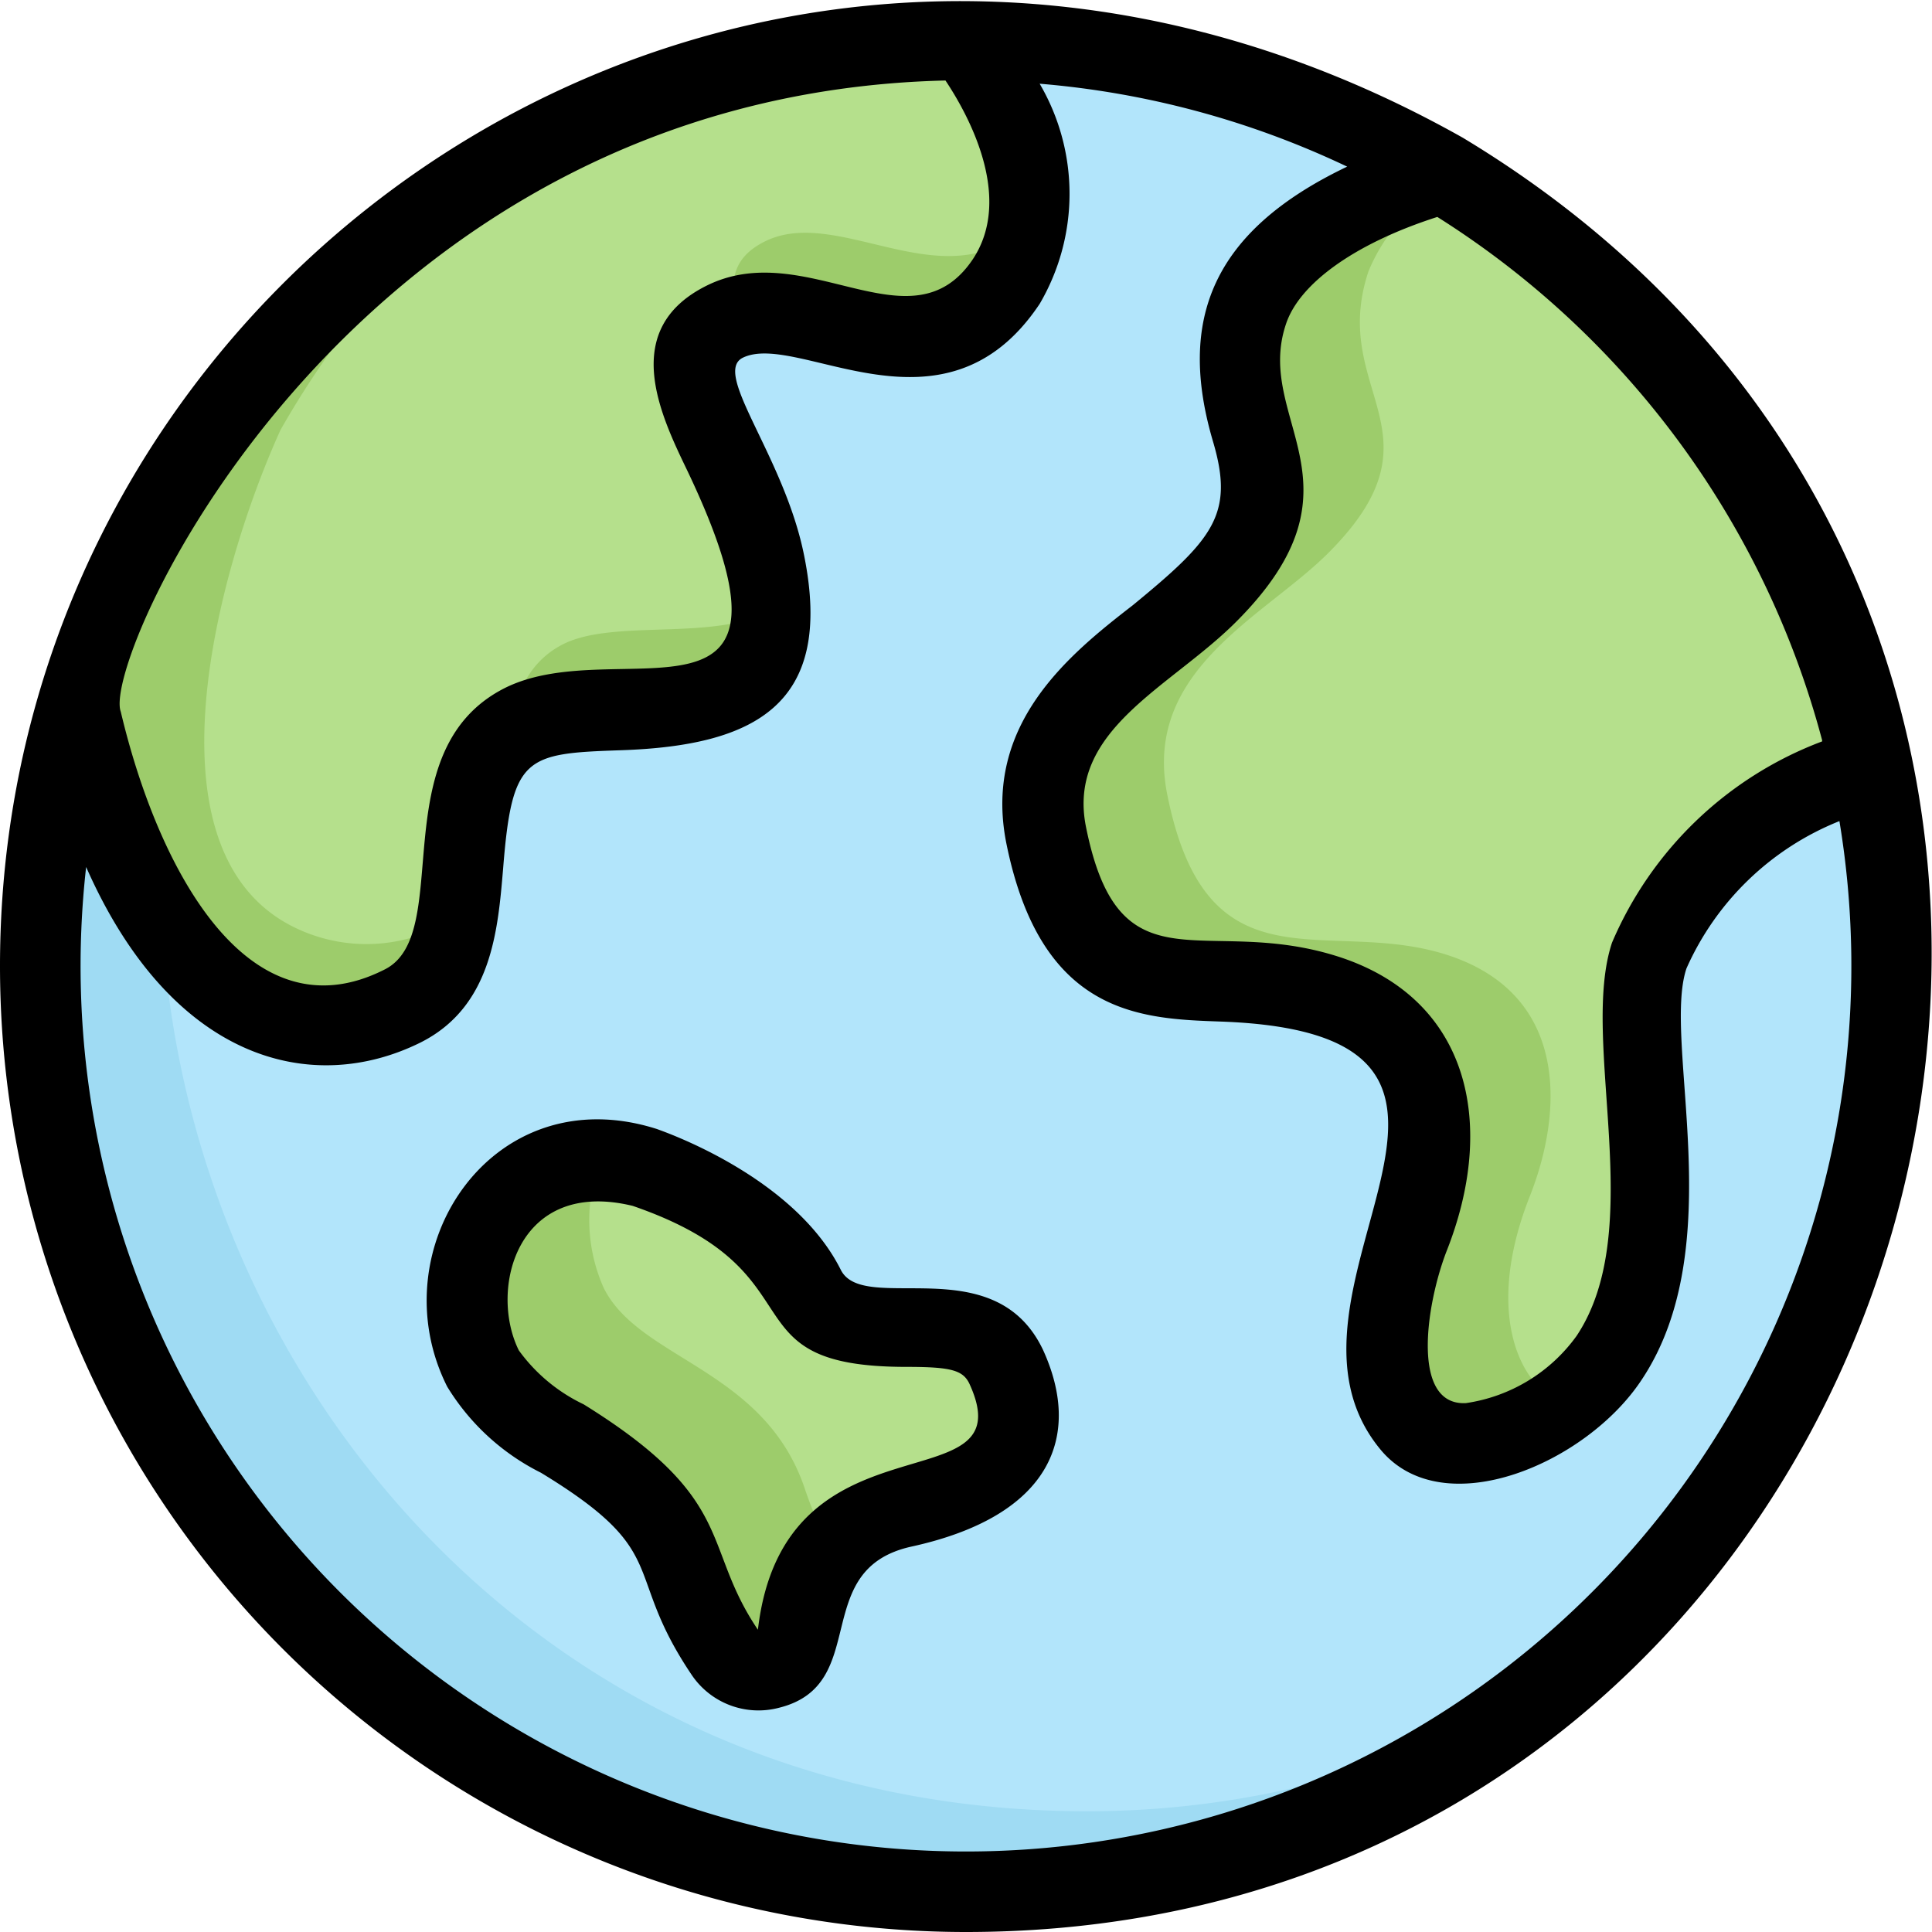 <svg xmlns="http://www.w3.org/2000/svg" viewBox="0 0 48 48" width="40" height="40"><g data-name="1. Earth"><circle cx="24" cy="24" r="23" fill="#9fdbf3"/><path fill="#b2e5fb" d="M47,24a22.91,22.91,0,0,1-8.81,18.09A22.88,22.88,0,0,1,27,45C5.28,45-4.37,17.34,12.81,3.91A23,23,0,0,1,47,24Z"/><path fill="#82bcf4" d="M25,7c-2,3-5,0-7,1s.45,3.23,1,6c1,5-4,3-6,4-2.53,1.26-.47,5.74-3,7-1.45.73-3.95.92-6-2.08C3.73,14.21,8.66,6.2,13.4,3.59A22.85,22.85,0,0,1,24,1S26.75,4.37,25,7Z"/><path fill="#9dcc6b" d="M25,7c-2,3-5,0-7,1s.45,3.23,1,6c1,5-4,3-6,4-2.53,1.26-.47,5.74-3,7-2,1-6,1-8-7C1.28,15.89,8.29,1,24,1,24,1,26.75,4.37,25,7Z"/><path fill="#b5e08c" d="M25.54,5.56c-2,2-4.68-.49-6.54.44-.84.42-.9,1.06-.63,1.87A1.26,1.26,0,0,0,18,8c-2.25,1.13,1.13,3.77,1.13,7.17-1.38.77-3.86.2-5.13.83-2.39,1.2-.68,5.28-2.64,6.77a4.06,4.06,0,0,1-3.94.32c-4-1.81-2-9-.45-12.41a23.14,23.14,0,0,1,5.84-6.77A22.81,22.81,0,0,1,24,1S25.87,3.29,25.54,5.56Z"/><path fill="#9dcc6b" d="M22.41,37.5a3.37,3.37,0,0,0-2.58,3.17,1,1,0,0,1-1.83.38,8.33,8.33,0,0,1-1-2c-1-3-4.11-3.21-5-5-1-2,0-6,4-5,0,0,3,1,4,3s4.07,0,5,2C26,36.17,24.37,37.08,22.41,37.5Z"/><path fill="#b5e08c" d="M25.26,35.54c-.38,2.07-3.19,1.39-4.58,3A9.11,9.11,0,0,1,20,37c-1-3-4.11-3.21-5-5a4.14,4.14,0,0,1-.09-3.16A7,7,0,0,1,20,32c1,2,4.07,0,5,2A2.47,2.47,0,0,1,25.26,35.54Z"/><path fill="#9dcc6b" d="M41,23.74c-.84,2.51,1.55,8.23-2,11.09-.1,0-2.66,2-3.84.56-.74-.87-1-2.48-.13-4.65s1-5-2-6-6,1-7-4c-.62-3.1,2.42-4.42,4-6,3-3,0-4,1-7,.6-1.81,3-2.89,4.85-3.45C41.37,8,45,12.52,46.45,19,44.39,19.67,41.78,21.39,41,23.74Z"/><path fill="#b5e08c" d="M41,23.74c-.84,2.51,1.55,8.23-2,11.09-.92,0-2.29-1.8-1-5.09.83-2.08,1-5-2-6s-6,1-7-4c-.62-3.1,2.42-4.42,4-6,3-3,0-4,1-7a4.45,4.45,0,0,1,2.12-2.28A23,23,0,0,1,46.45,19C44.39,19.67,41.78,21.39,41,23.74Z"/><path d="M36.34,3.42C19-6.34,0,6.33,0,24A24,24,0,0,0,24,48C48.15,48,57.23,16,36.34,3.42Zm8.93,15a9.19,9.19,0,0,0-5.22,5c-.81,2.44.9,7.1-.88,9.77a4.12,4.12,0,0,1-2.75,1.67c-1.36.07-1-2.41-.49-3.75,1.26-3.16.59-6.25-2.61-7.32-3.38-1.12-5.5.94-6.34-3.25-.48-2.41,2.09-3.45,3.73-5.09,3.4-3.4.43-5,1.24-7.4.33-1,1.7-2,3.76-2.66A22.06,22.06,0,0,1,45.27,18.39ZM23.49,2c.56.84,1.7,2.9.68,4.44-1.53,2.28-4.14-.58-6.62.66-2.16,1.08-1.15,3.19-.48,4.58,3.34,7-1.68,4-4.52,5.41-3.09,1.55-1.23,6.13-3,7C6.17,25.8,3.93,21.61,3,17.68,2.5,16.36,8.71,2.35,23.49,2ZM24,46A22,22,0,0,1,2.14,21.54c2.14,4.85,5.63,5.69,8.31,4.36,1.77-.89,1.92-2.79,2.05-4.32.22-2.79.55-2.86,2.91-2.94,3.36-.11,5.31-1.14,4.57-4.83-.49-2.47-2.29-4.53-1.53-4.92,1.37-.68,5,2.23,7.38-1.34a5.41,5.41,0,0,0,0-5.47,22,22,0,0,1,7.64,2.06c-3.35,1.6-4.23,3.8-3.33,6.84.53,1.8,0,2.42-2,4.06C26.55,16.27,24.42,18,25,20.94c.86,4.28,3.33,4.37,5.32,4.44,8.6.3.67,6.71,4,10.66,1.56,1.83,5.09.32,6.46-1.75,2.23-3.33.51-8.41,1.12-10.23A7,7,0,0,1,45.7,20.4,22,22,0,0,1,24,46Z"/><path d="M20.89,31.55c-1.17-2.34-4.44-3.45-4.57-3.5-4.11-1.31-6.92,3-5.21,6.4a5.72,5.72,0,0,0,2.33,2.14c3.29,2,2,2.42,3.73,5a2,2,0,0,0,2.18.84c2.31-.57.74-3.42,3.27-4,3.55-.77,4.26-2.79,3.29-4.9C24.7,31,21.46,32.68,20.89,31.55Zm-2.06,8.94c-1.42-2.1-.49-3.22-4.33-5.6a4.24,4.24,0,0,1-1.61-1.34c-.75-1.51-.05-4.29,2.83-3.59,4.79,1.65,2.21,4,6.8,4,1.11,0,1.41.08,1.57.43C25.49,37.46,19.48,34.92,18.83,40.49Z"/></g></svg>